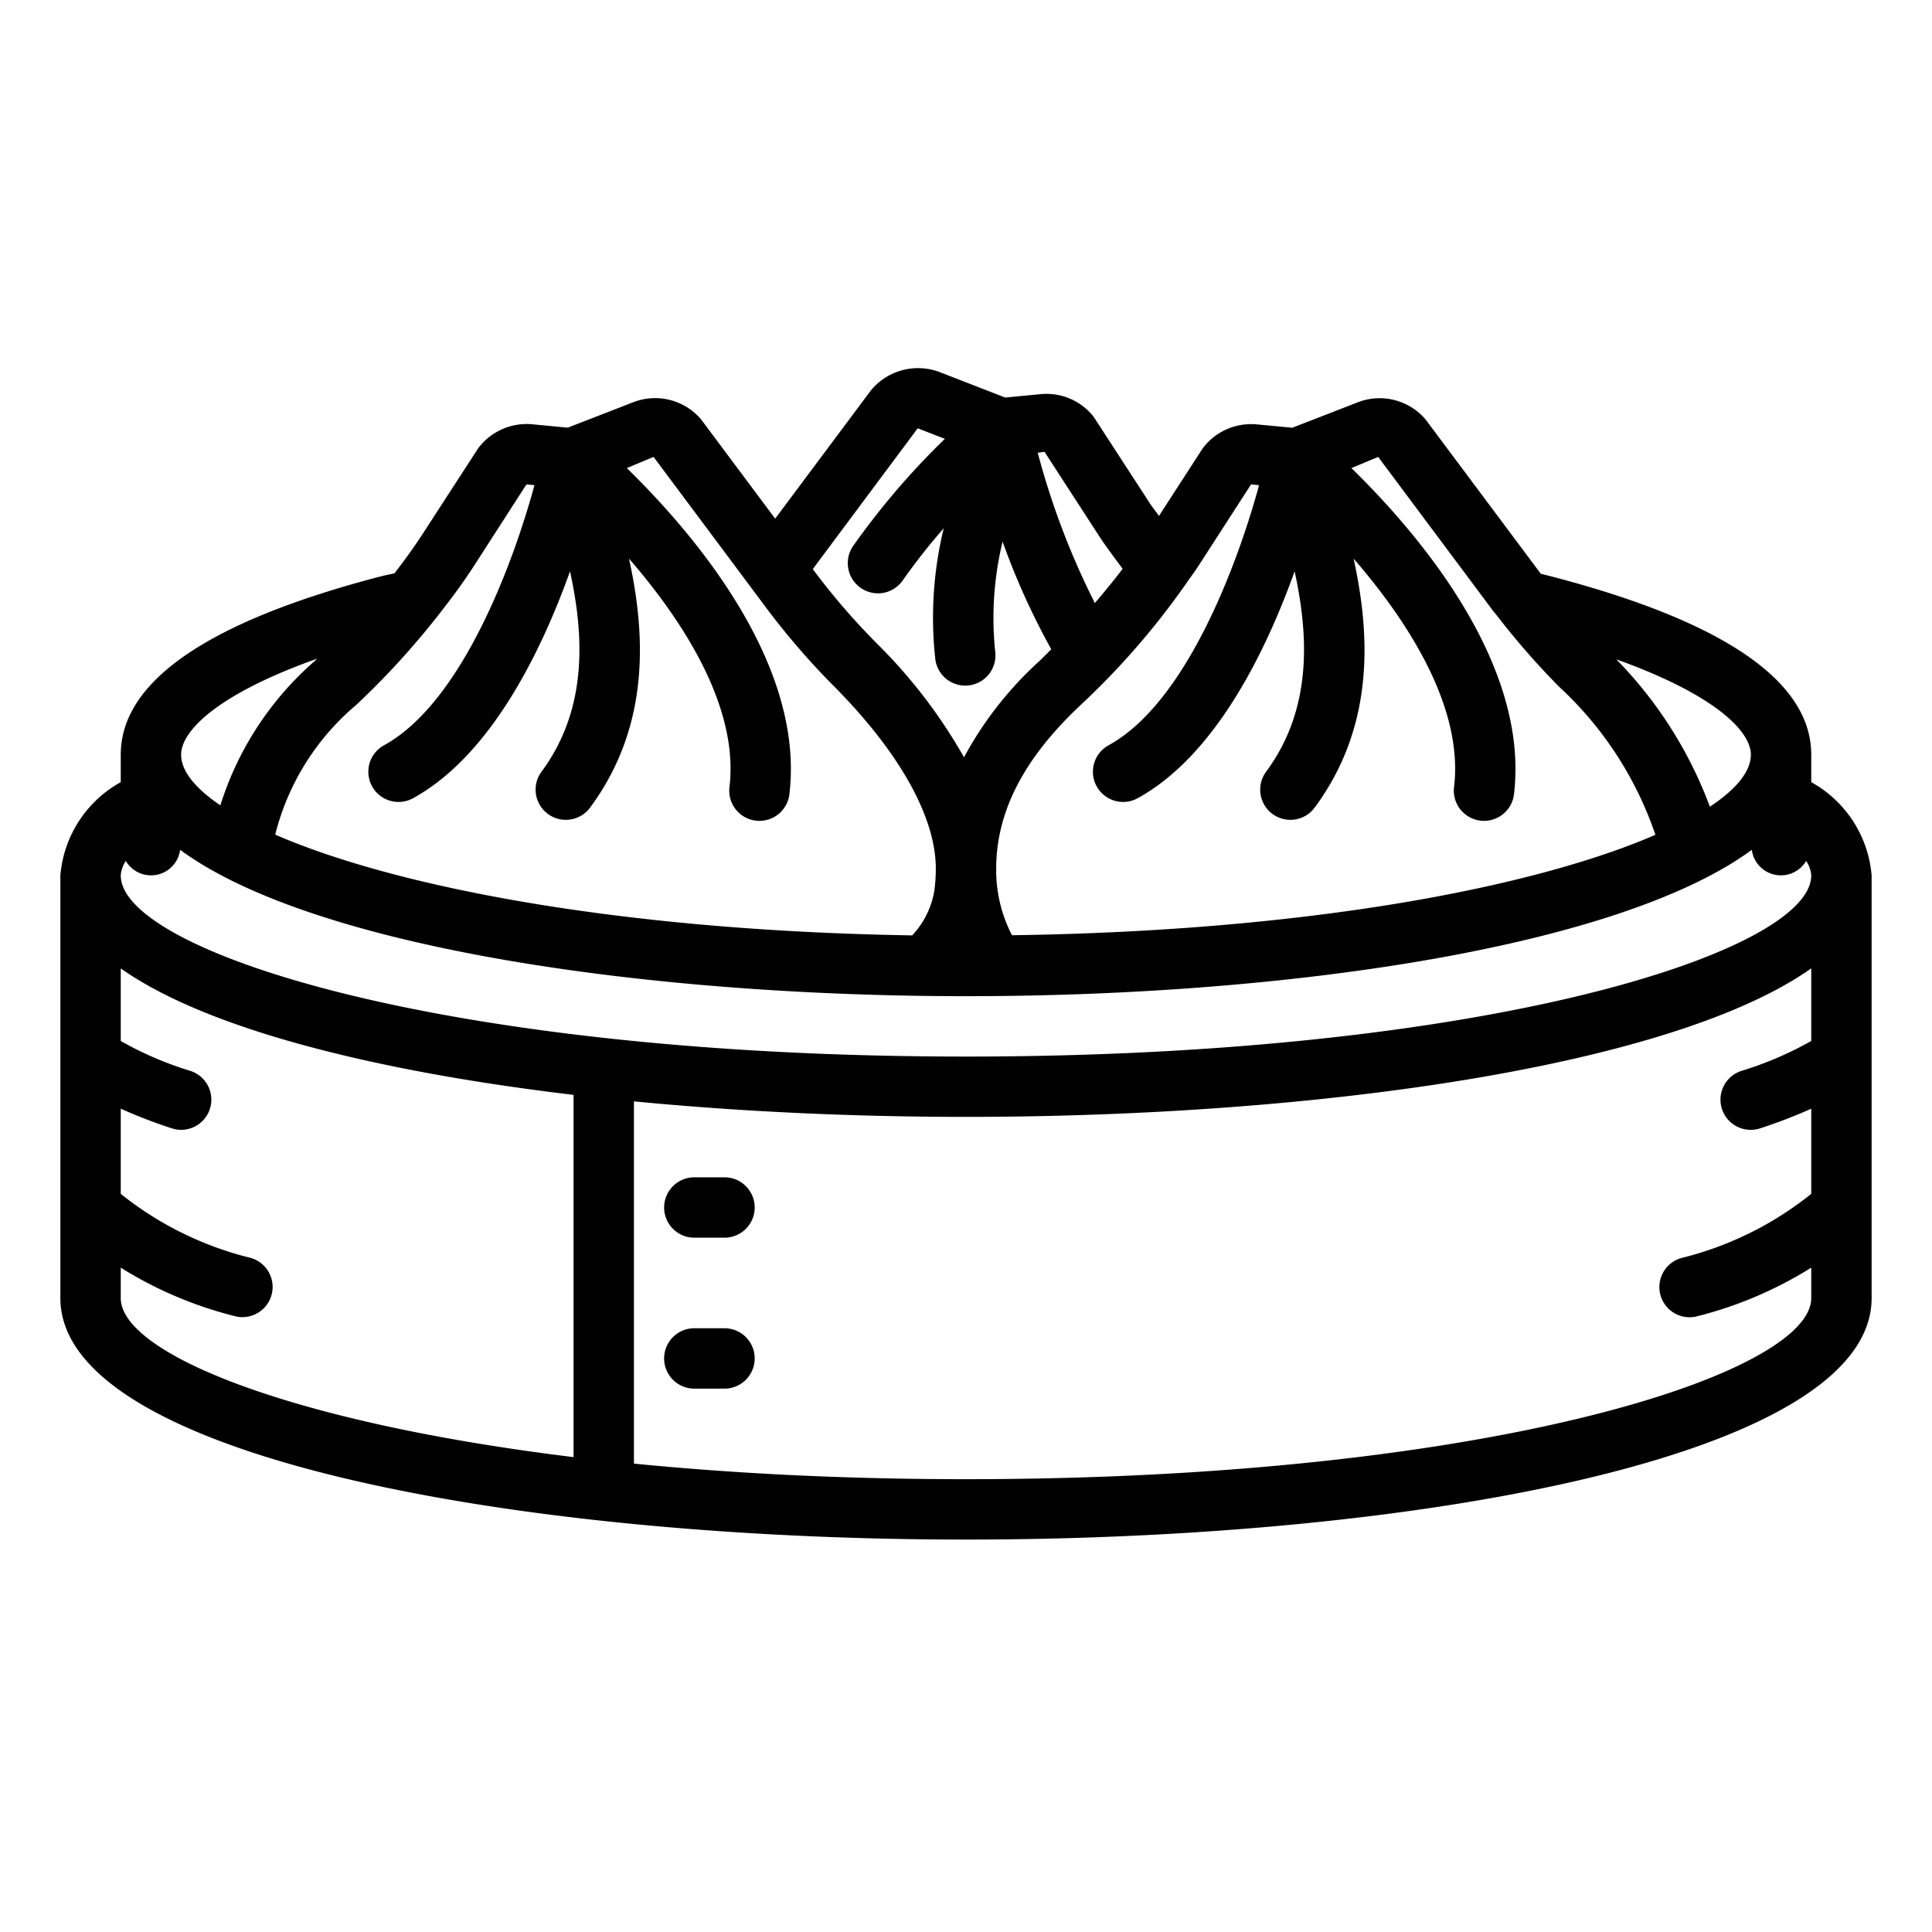 <?xml version="1.0" encoding="UTF-8" standalone="no"?> <svg id="Layer_1" data-name="Layer 1" xmlns="http://www.w3.org/2000/svg" viewBox="0 0 64 64">
<path d="M60,25.91V25c0-2.437-2.911-4.427-8.658-5.918l-.3-.075L51.036,19l-3.816-5.11a2,2,0,0,0-2.242-.563l-2.171.843-1.175-.112a2.008,2.008,0,0,0-1.75.741c-.022.027-.041.054-.06.082l-1.43,2.211c-.1-.147-.216-.287-.312-.435L36.224,13.8a1.987,1.987,0,0,0-1.751-.743l-1.176.112-2.169-.843a2.022,2.022,0,0,0-2.285.615l-3.164,4.24L23.22,13.887a2,2,0,0,0-2.242-.563l-2.171.843-1.175-.112a2.007,2.007,0,0,0-1.75.741c-.022.027-.041.054-.06.082l-1.8,2.776c-.292.452-.616.9-.956,1.338l-.381.083C6.923,20.564,4,22.558,4,25v.91A3.9,3.9,0,0,0,2,29V43c0,5.252,15.092,8,30,8s30-2.748,30-8V29A3.9,3.9,0,0,0,60,25.91ZM58,25c0,.543-.466,1.133-1.358,1.723a13.876,13.876,0,0,0-3.1-4.882C56.78,23,58,24.21,58,25ZM41.443,16.046l.265.025c-.657,2.425-2.356,7.175-4.985,8.618a1,1,0,1,0,.963,1.753c2.569-1.411,4.242-4.843,5.2-7.516.443,2.041.626,4.515-.944,6.637a1,1,0,0,0,1.608,1.19c2.048-2.769,1.81-5.864,1.29-8.248,1.748,2.018,3.635,4.869,3.331,7.54a1,1,0,1,0,1.986.226c.491-4.3-3.155-8.584-5.39-10.765l.887-.37,3.774,5.057c.052.07.115.14.169.21l0,0a25.22,25.22,0,0,0,2.056,2.352,11.829,11.829,0,0,1,3.184,4.9c-3.922,1.7-11.337,3.186-21.313,3.326A4.67,4.67,0,0,1,33,28.775c0-1.883.916-3.657,2.8-5.423a25.46,25.46,0,0,0,3.451-3.961.9.9,0,0,0,.058-.084c.131-.188.271-.375.394-.565ZM34.6,14.966l1.8,2.776c.243.374.52.734.788,1.1-.288.383-.6.761-.919,1.135A25.479,25.479,0,0,1,34.377,15Zm-4.2-.778.9.349a25.156,25.156,0,0,0-3.037,3.547,1,1,0,1,0,1.642,1.142A20.523,20.523,0,0,1,31.262,17.5a12.56,12.56,0,0,0-.278,4.343,1,1,0,0,0,.991.869.972.972,0,0,0,.131-.009,1,1,0,0,0,.861-1.122,10.717,10.717,0,0,1,.245-3.639,23.834,23.834,0,0,0,1.613,3.566c-.132.129-.256.26-.391.388a12,12,0,0,0-2.5,3.19,17.246,17.246,0,0,0-2.844-3.727A22.643,22.643,0,0,1,27.036,19l-.111-.149Zm-12.96,1.858.265.025c-.657,2.425-2.356,7.175-4.985,8.618a1,1,0,1,0,.963,1.753c2.569-1.411,4.242-4.843,5.2-7.516.443,2.041.626,4.515-.944,6.637a1,1,0,0,0,1.608,1.19c2.048-2.769,1.81-5.864,1.29-8.248,1.748,2.018,3.635,4.869,3.331,7.54a1,1,0,1,0,1.986.226c.491-4.3-3.155-8.584-5.39-10.765l.887-.37,3.774,5.057a24.806,24.806,0,0,0,2.228,2.567C29.814,24.944,31,27.08,31,28.775a5.6,5.6,0,0,1-.044.7,2.825,2.825,0,0,1-.739,1.511c-9.884-.162-17.226-1.651-21.1-3.338A8.226,8.226,0,0,1,11.8,23.352a26.332,26.332,0,0,0,2.632-2.864.948.948,0,0,0,.062-.077c.431-.549.843-1.1,1.209-1.669Zm-6.934,5.772c-.026.025-.049.05-.075.075A10.5,10.5,0,0,0,7.3,26.678C6.447,26.1,6,25.529,6,25,6,24.2,7.238,22.979,10.509,21.818ZM4,43V41.993a13.18,13.18,0,0,0,3.755,1.6,1,1,0,1,0,.49-1.938A11.114,11.114,0,0,1,4,39.548V36.727a17.125,17.125,0,0,0,1.687.649A.972.972,0,0,0,6,37.427a1,1,0,0,0,.313-1.95A11.486,11.486,0,0,1,4,34.485V32.08c2.831,2,8.406,3.406,15,4.189v12C9.488,47.106,4,44.8,4,43Zm28,6c-4.05,0-7.73-.192-11-.516v-12c3.518.341,7.265.514,11,.514,11.653,0,23.418-1.679,28-4.92v2.406a11.613,11.613,0,0,1-2.313.991A1,1,0,0,0,58,37.427a.972.972,0,0,0,.313-.051A17.125,17.125,0,0,0,60,36.727v2.821a11.119,11.119,0,0,1-4.245,2.111,1,1,0,1,0,.49,1.938A13.18,13.18,0,0,0,60,41.993V43C60,45.505,49.348,49,32,49Zm0-14c-17.348,0-28-3.5-28-6a.991.991,0,0,1,.167-.48.972.972,0,0,0,1.8-.368c4.162,3.058,14.328,4.7,24.663,4.839h0Q31.317,33,32,33c10.793,0,21.686-1.655,26.031-4.848a.972.972,0,0,0,1.8.368A.991.991,0,0,1,60,29C60,31.505,49.348,35,32,35Z"/><path d="M24,39H23a1,1,0,0,0,0,2h1a1,1,0,0,0,0-2Z"/><path d="M24,44H23a1,1,0,0,0,0,2h1a1,1,0,0,0,0-2Z"/></svg>